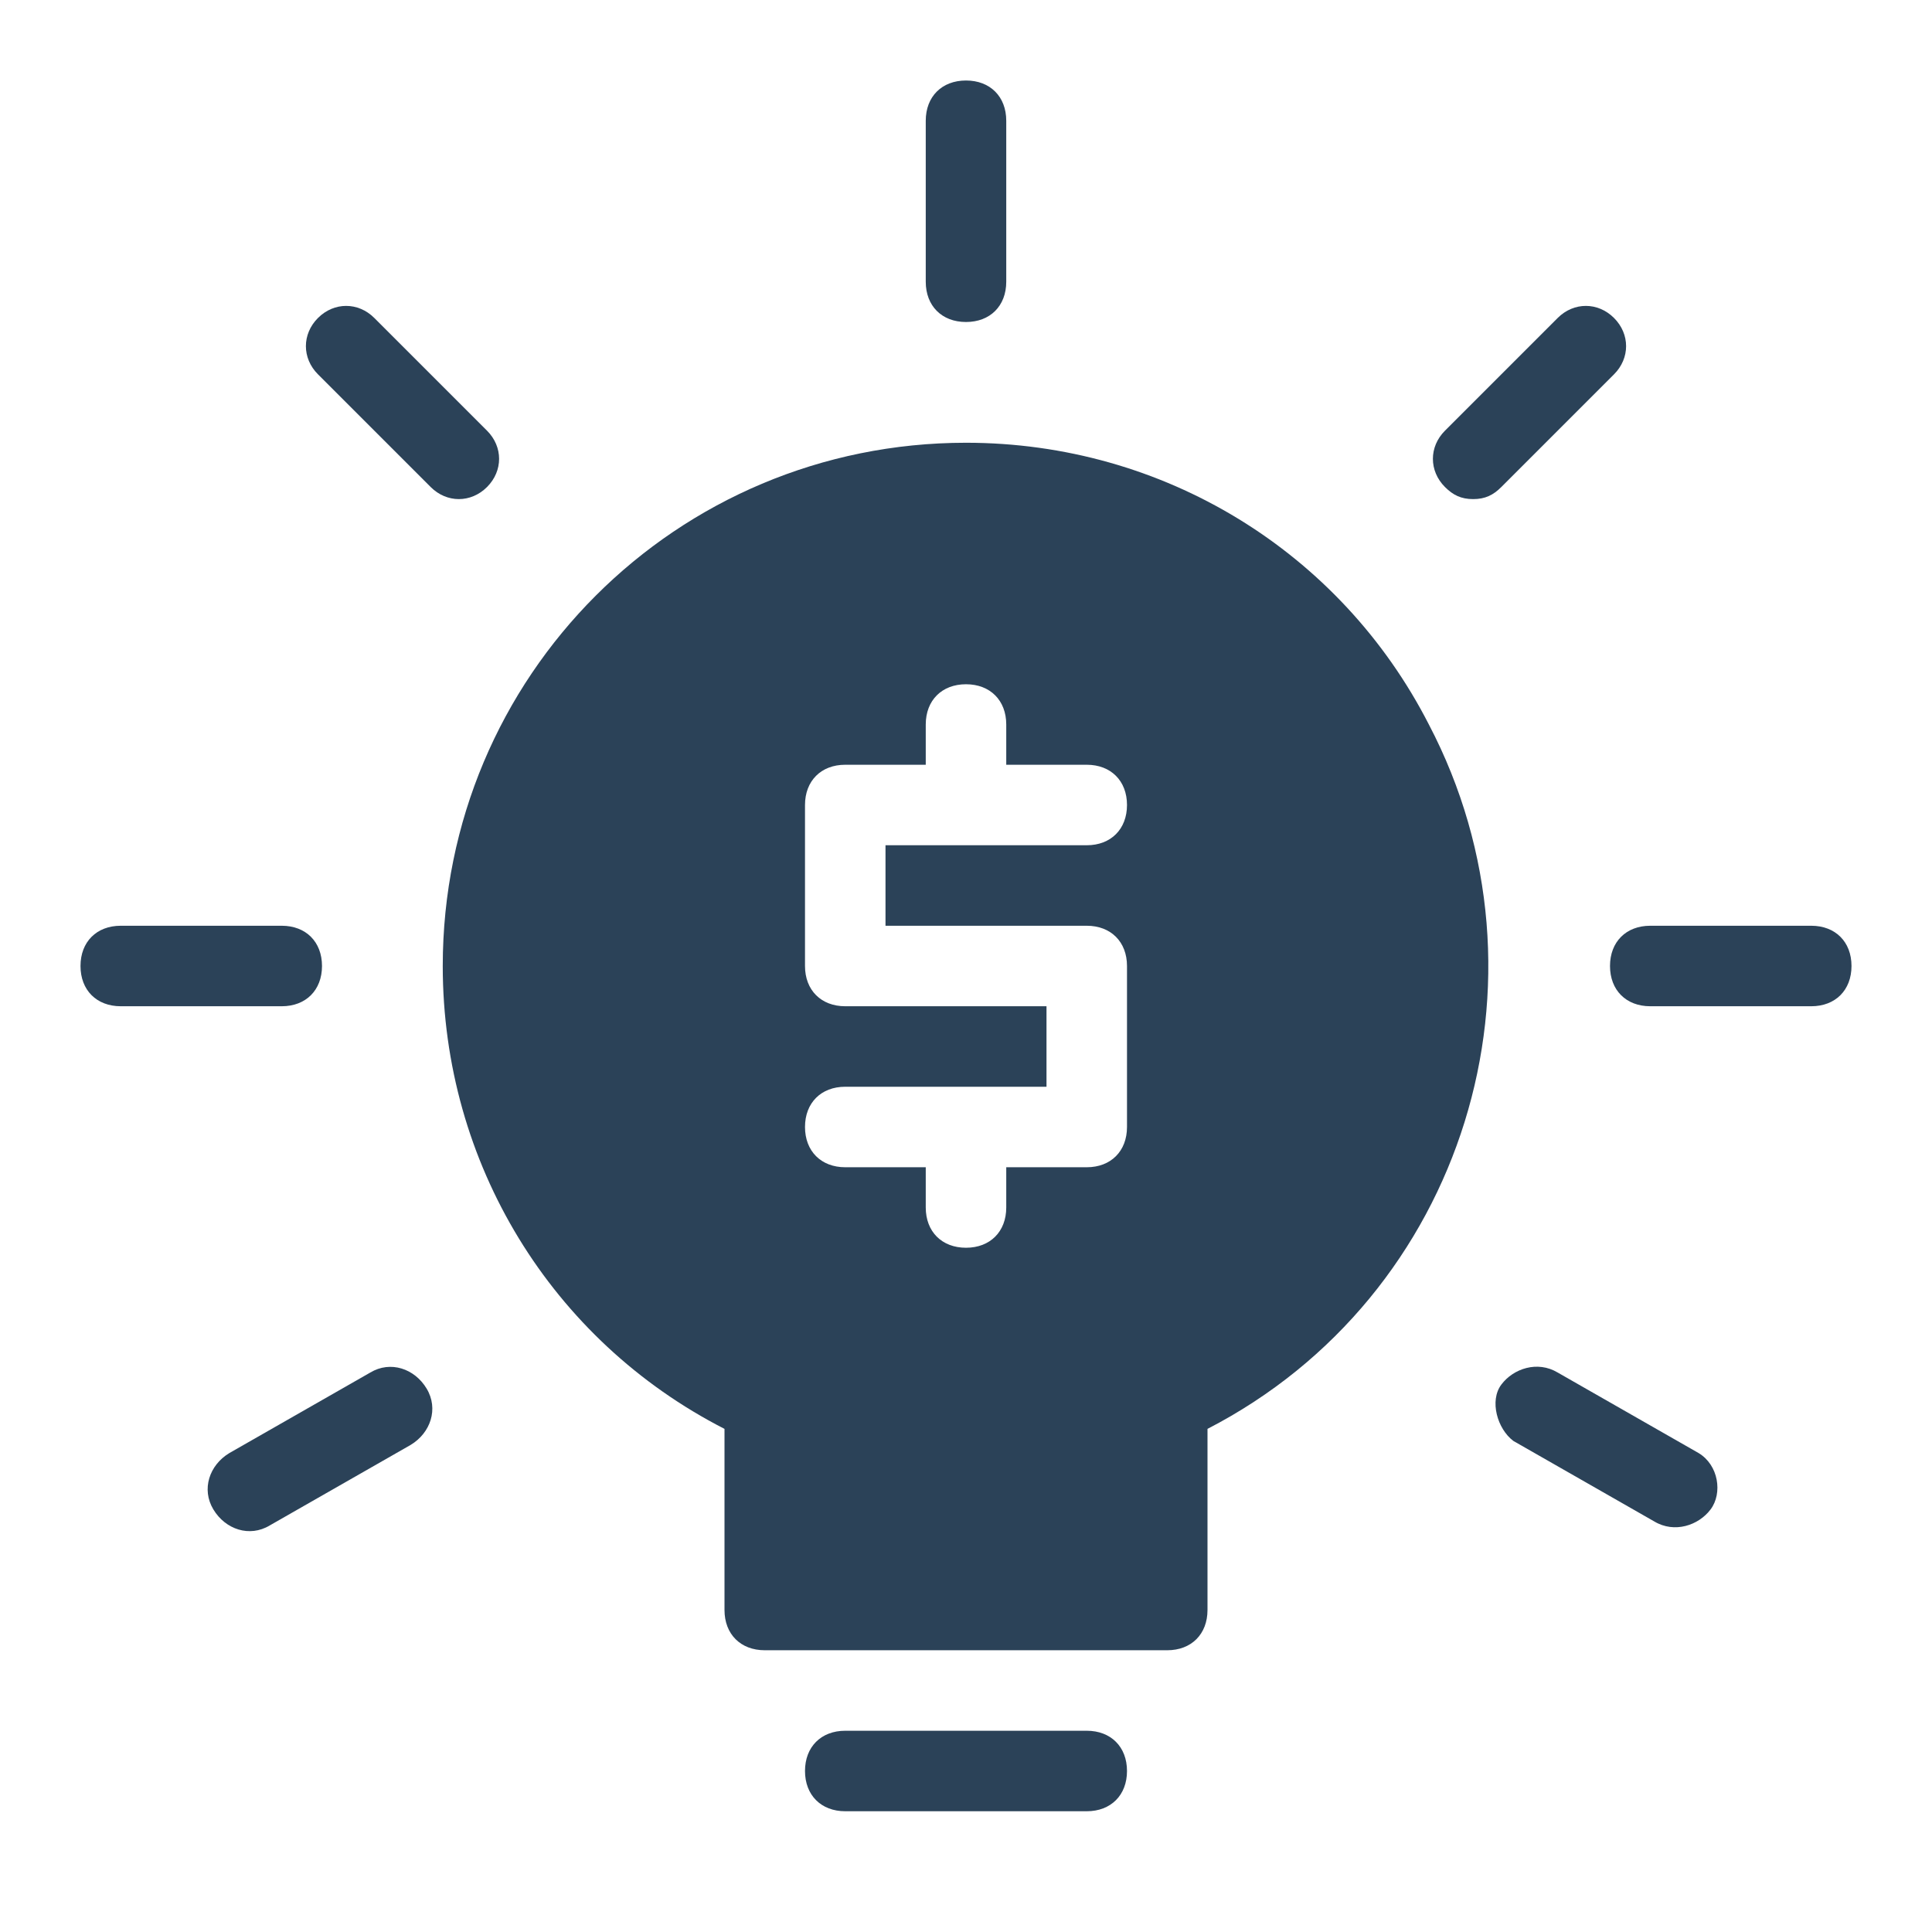 <?xml version="1.0" encoding="utf-8"?>
<!-- Generator: Adobe Illustrator 24.1.2, SVG Export Plug-In . SVG Version: 6.00 Build 0)  -->
<svg version="1.1" id="Layer_1" xmlns="http://www.w3.org/2000/svg" xmlns:xlink="http://www.w3.org/1999/xlink" x="0px" y="0px"
	 viewBox="0 0 48 48" style="enable-background:new 0 0 48 48;" xml:space="preserve">
<style type="text/css">
	.st0{fill:#2B4258;}
</style>
<path class="st0" d="M24,8c0.6,0,1-0.4,1-1V3c0-0.6-0.4-1-1-1s-1,0.4-1,1v4C23,7.6,23.4,8,24,8z"/>
<path class="st0" d="M27,43h-6c-0.6,0-1,0.4-1,1s0.4,1,1,1h6c0.6,0,1-0.4,1-1S27.6,43,27,43z"/>
<path class="st0" d="M24,11c-7.2,0-13,5.8-13,13c0,4.9,2.7,9.3,7,11.5V40c0,0.6,0.4,1,1,1h10c0.6,0,1-0.4,1-1v-4.5
	c6.4-3.3,8.8-11.2,5.5-17.5C33.3,13.7,28.9,11,24,11z M27,23c0.6,0,1,0.4,1,1v4c0,0.6-0.4,1-1,1h-2v1c0,0.6-0.4,1-1,1s-1-0.4-1-1v-1
	h-2c-0.6,0-1-0.4-1-1s0.4-1,1-1h5v-2h-5c-0.6,0-1-0.4-1-1v-4c0-0.6,0.4-1,1-1h2v-1c0-0.6,0.4-1,1-1s1,0.4,1,1v1h2c0.6,0,1,0.4,1,1
	s-0.4,1-1,1h-5v2H27z"/>
<path class="st0" d="M10.7,12.1c0.4,0.4,1,0.4,1.4,0c0.4-0.4,0.4-1,0-1.4L9.3,7.9c-0.4-0.4-1-0.4-1.4,0c-0.4,0.4-0.4,1,0,1.4
	L10.7,12.1z"/>
<path class="st0" d="M36.6,12.4c0.3,0,0.5-0.1,0.7-0.3l2.8-2.8c0.4-0.4,0.4-1,0-1.4c-0.4-0.4-1-0.4-1.4,0c0,0,0,0,0,0l-2.8,2.8
	c-0.4,0.4-0.4,1,0,1.4C36.1,12.3,36.3,12.4,36.6,12.4z"/>
<path class="st0" d="M8,24c0-0.6-0.4-1-1-1H3c-0.6,0-1,0.4-1,1s0.4,1,1,1h4C7.6,25,8,24.6,8,24z"/>
<path class="st0" d="M45,23h-4c-0.6,0-1,0.4-1,1s0.4,1,1,1h4c0.6,0,1-0.4,1-1S45.6,23,45,23z"/>
<path class="st0" d="M42.2,36.1l-3.5-2c-0.5-0.3-1.1-0.1-1.4,0.3s-0.1,1.1,0.3,1.4c0,0,0,0,0,0l3.5,2c0.5,0.3,1.1,0.1,1.4-0.3
	S42.7,36.4,42.2,36.1C42.3,36.1,42.2,36.1,42.2,36.1z"/>
<path class="st0" d="M9.2,34.1l-3.5,2c-0.5,0.3-0.7,0.9-0.4,1.4c0.3,0.5,0.9,0.7,1.4,0.4c0,0,0,0,0,0l3.5-2c0.5-0.3,0.7-0.9,0.4-1.4
	S9.7,33.8,9.2,34.1C9.3,34.1,9.2,34.1,9.2,34.1z"/>
</svg>
